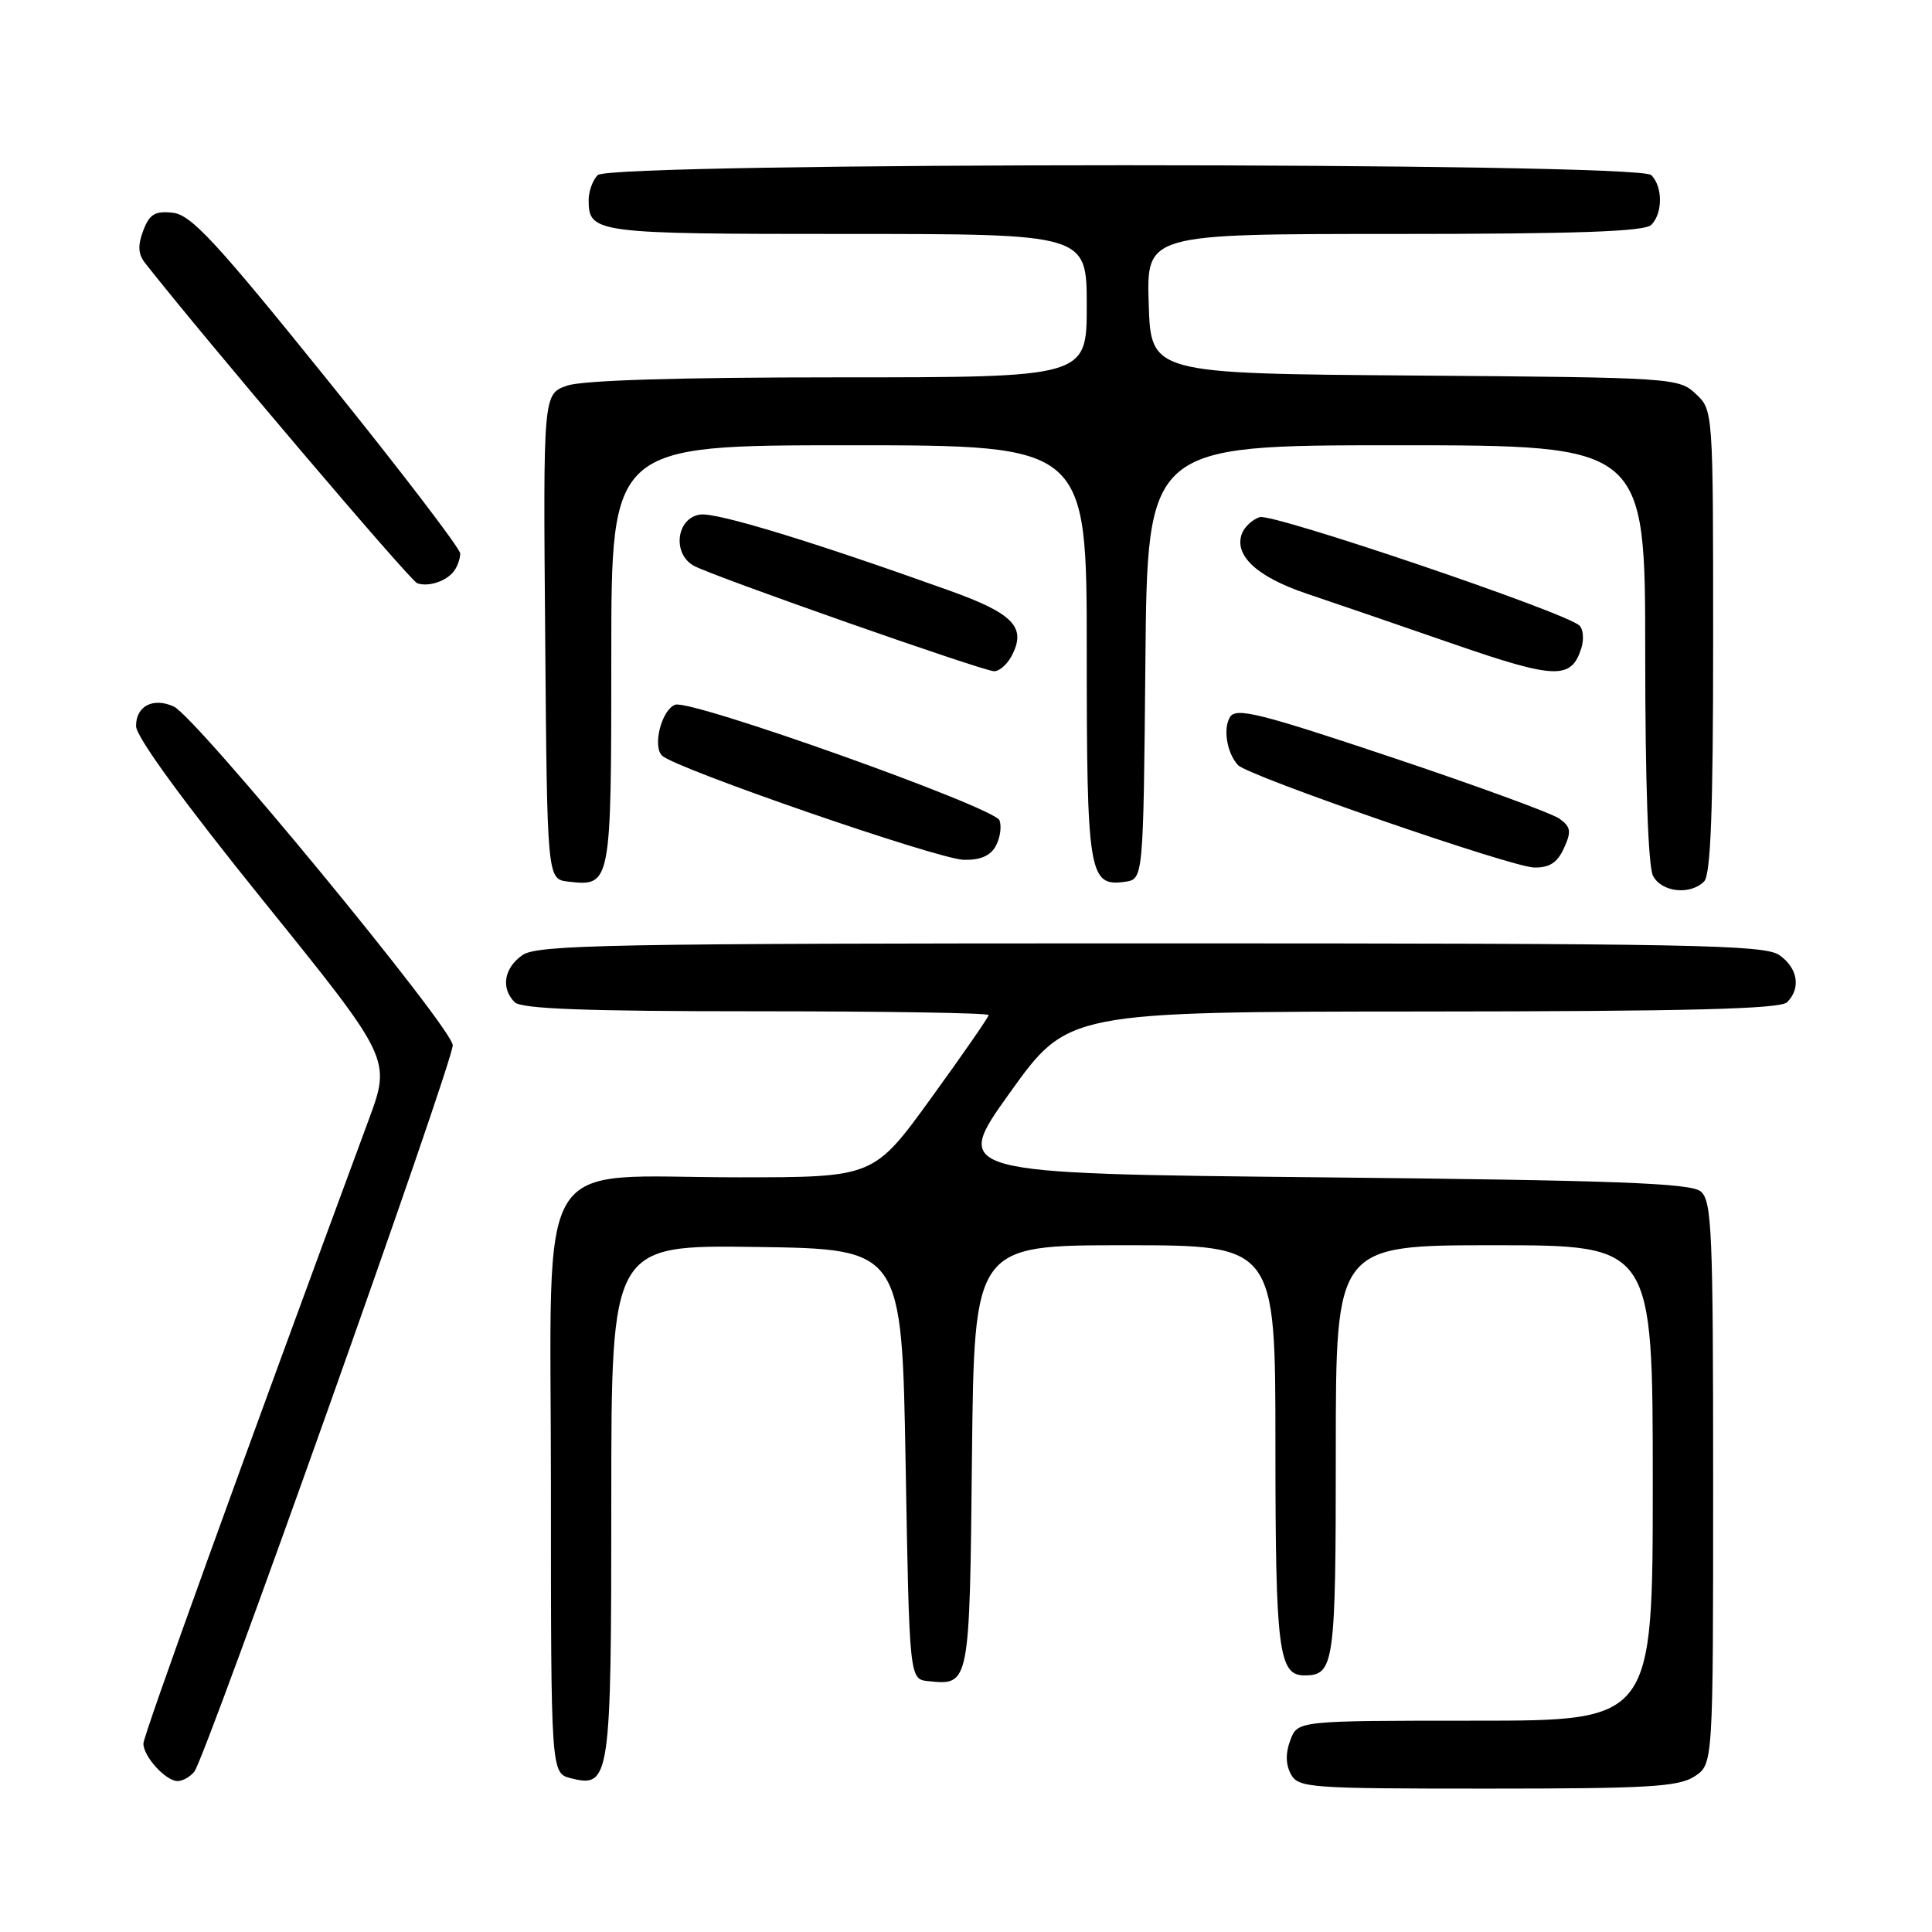 <?xml version="1.0" encoding="UTF-8" standalone="no"?>
<!DOCTYPE svg PUBLIC "-//W3C//DTD SVG 1.1//EN" "http://www.w3.org/Graphics/SVG/1.1/DTD/svg11.dtd" >
<svg xmlns="http://www.w3.org/2000/svg" xmlns:xlink="http://www.w3.org/1999/xlink" version="1.1" viewBox="0 0 256 256">
 <g >
 <path fill="currentColor"
d=" M 224.54 235.38 C 227.00 233.77 227.00 233.77 227.00 196.51 C 227.00 163.07 226.83 159.10 225.35 157.87 C 224.02 156.77 214.23 156.40 174.92 156.00 C 126.14 155.50 126.14 155.50 133.82 144.78 C 141.50 134.06 141.50 134.06 188.55 134.03 C 223.78 134.01 235.90 133.70 236.80 132.80 C 238.66 130.94 238.22 128.27 235.78 126.56 C 233.81 125.18 224.24 125.00 152.50 125.00 C 80.76 125.00 71.19 125.18 69.22 126.56 C 66.78 128.27 66.34 130.94 68.20 132.80 C 69.08 133.68 77.58 134.00 100.20 134.00 C 117.14 134.00 131.00 134.22 131.00 134.50 C 131.00 134.77 127.57 139.72 123.38 145.50 C 115.77 156.00 115.77 156.00 97.85 156.00 C 70.36 156.00 73.00 151.65 73.00 196.93 C 73.00 234.96 73.00 234.96 75.66 235.63 C 80.84 236.93 81.00 235.81 81.00 198.79 C 81.00 164.96 81.00 164.96 100.25 165.23 C 119.50 165.50 119.50 165.50 120.00 194.00 C 120.50 222.50 120.50 222.50 123.00 222.76 C 128.49 223.33 128.48 223.39 128.79 193.04 C 129.09 165.00 129.09 165.00 149.04 165.00 C 169.00 165.00 169.00 165.00 169.00 191.57 C 169.00 218.67 169.42 222.00 172.84 222.00 C 176.80 222.00 177.00 220.58 177.00 192.30 C 177.00 165.00 177.00 165.00 198.00 165.00 C 219.00 165.00 219.00 165.00 219.00 196.50 C 219.00 228.00 219.00 228.00 195.48 228.00 C 171.95 228.00 171.95 228.00 170.98 230.57 C 170.33 232.27 170.35 233.78 171.04 235.07 C 172.02 236.90 173.38 237.00 197.07 237.00 C 218.40 237.00 222.43 236.76 224.54 235.38 Z  M 25.75 234.75 C 27.28 232.83 60.03 140.77 59.99 138.50 C 59.96 136.23 25.98 94.97 23.03 93.62 C 20.29 92.37 18.00 93.56 18.03 96.22 C 18.04 97.65 24.32 106.26 34.94 119.42 C 51.83 140.34 51.83 140.34 48.84 148.42 C 31.81 194.50 19.00 229.96 19.00 231.03 C 19.00 232.75 21.97 236.00 23.53 236.00 C 24.20 236.00 25.20 235.44 25.75 234.75 Z  M 225.80 116.80 C 226.68 115.92 227.00 107.46 227.00 84.97 C 227.00 54.35 227.00 54.35 224.70 52.19 C 222.44 50.07 221.71 50.02 187.45 49.76 C 152.50 49.50 152.50 49.50 152.21 40.25 C 151.92 31.00 151.92 31.00 184.76 31.00 C 208.97 31.00 217.92 30.68 218.80 29.80 C 220.34 28.26 220.34 24.74 218.80 23.20 C 217.06 21.46 80.94 21.46 79.20 23.20 C 78.54 23.86 78.00 25.34 78.00 26.50 C 78.00 30.90 78.78 31.00 112.20 31.00 C 144.00 31.00 144.00 31.00 144.00 40.50 C 144.00 50.00 144.00 50.00 111.15 50.00 C 89.79 50.00 77.19 50.39 75.14 51.10 C 71.97 52.21 71.97 52.21 72.24 84.35 C 72.50 116.50 72.50 116.50 75.31 116.82 C 80.97 117.47 81.00 117.29 81.00 86.88 C 81.00 59.00 81.00 59.00 112.50 59.00 C 144.00 59.00 144.00 59.00 144.00 86.31 C 144.00 115.80 144.28 117.52 149.06 116.84 C 151.50 116.50 151.50 116.50 151.77 87.75 C 152.03 59.00 152.03 59.00 185.02 59.00 C 218.00 59.00 218.00 59.00 218.00 86.57 C 218.00 103.66 218.39 114.87 219.04 116.07 C 220.19 118.23 223.96 118.64 225.80 116.80 Z  M 207.23 112.39 C 208.24 110.18 208.15 109.58 206.65 108.49 C 205.68 107.78 195.67 104.12 184.41 100.35 C 166.94 94.50 163.80 93.72 162.99 95.00 C 162.03 96.53 162.57 99.79 164.04 101.38 C 165.39 102.83 200.27 114.89 203.27 114.95 C 205.32 114.99 206.36 114.31 207.23 112.39 Z  M 131.96 112.07 C 132.53 111.01 132.74 109.50 132.44 108.70 C 131.78 106.97 91.47 92.60 89.46 93.38 C 87.67 94.06 86.44 98.84 87.72 100.12 C 89.40 101.80 124.33 113.87 127.71 113.93 C 129.91 113.98 131.26 113.39 131.96 112.07 Z  M 209.53 85.90 C 209.90 84.74 209.79 83.39 209.30 82.90 C 207.58 81.18 168.65 67.98 166.92 68.52 C 165.97 68.83 164.91 69.80 164.57 70.68 C 163.46 73.57 166.54 76.44 173.11 78.65 C 176.62 79.83 185.35 82.82 192.50 85.30 C 206.11 90.01 208.20 90.08 209.53 85.90 Z  M 134.02 86.96 C 136.07 83.13 134.35 81.31 125.71 78.22 C 107.63 71.74 94.94 67.87 92.78 68.18 C 89.60 68.63 89.04 73.42 91.98 74.99 C 94.67 76.43 130.10 88.87 131.71 88.94 C 132.38 88.97 133.42 88.08 134.02 86.96 Z  M 60.23 75.57 C 60.64 74.98 60.98 73.98 60.98 73.34 C 60.99 72.70 53.08 62.35 43.39 50.34 C 28.60 31.99 25.32 28.45 22.89 28.19 C 20.53 27.93 19.81 28.37 18.98 30.56 C 18.23 32.53 18.30 33.67 19.23 34.86 C 27.23 45.04 54.36 76.96 55.28 77.28 C 56.82 77.82 59.28 76.97 60.23 75.57 Z "/>
</g>
</svg>